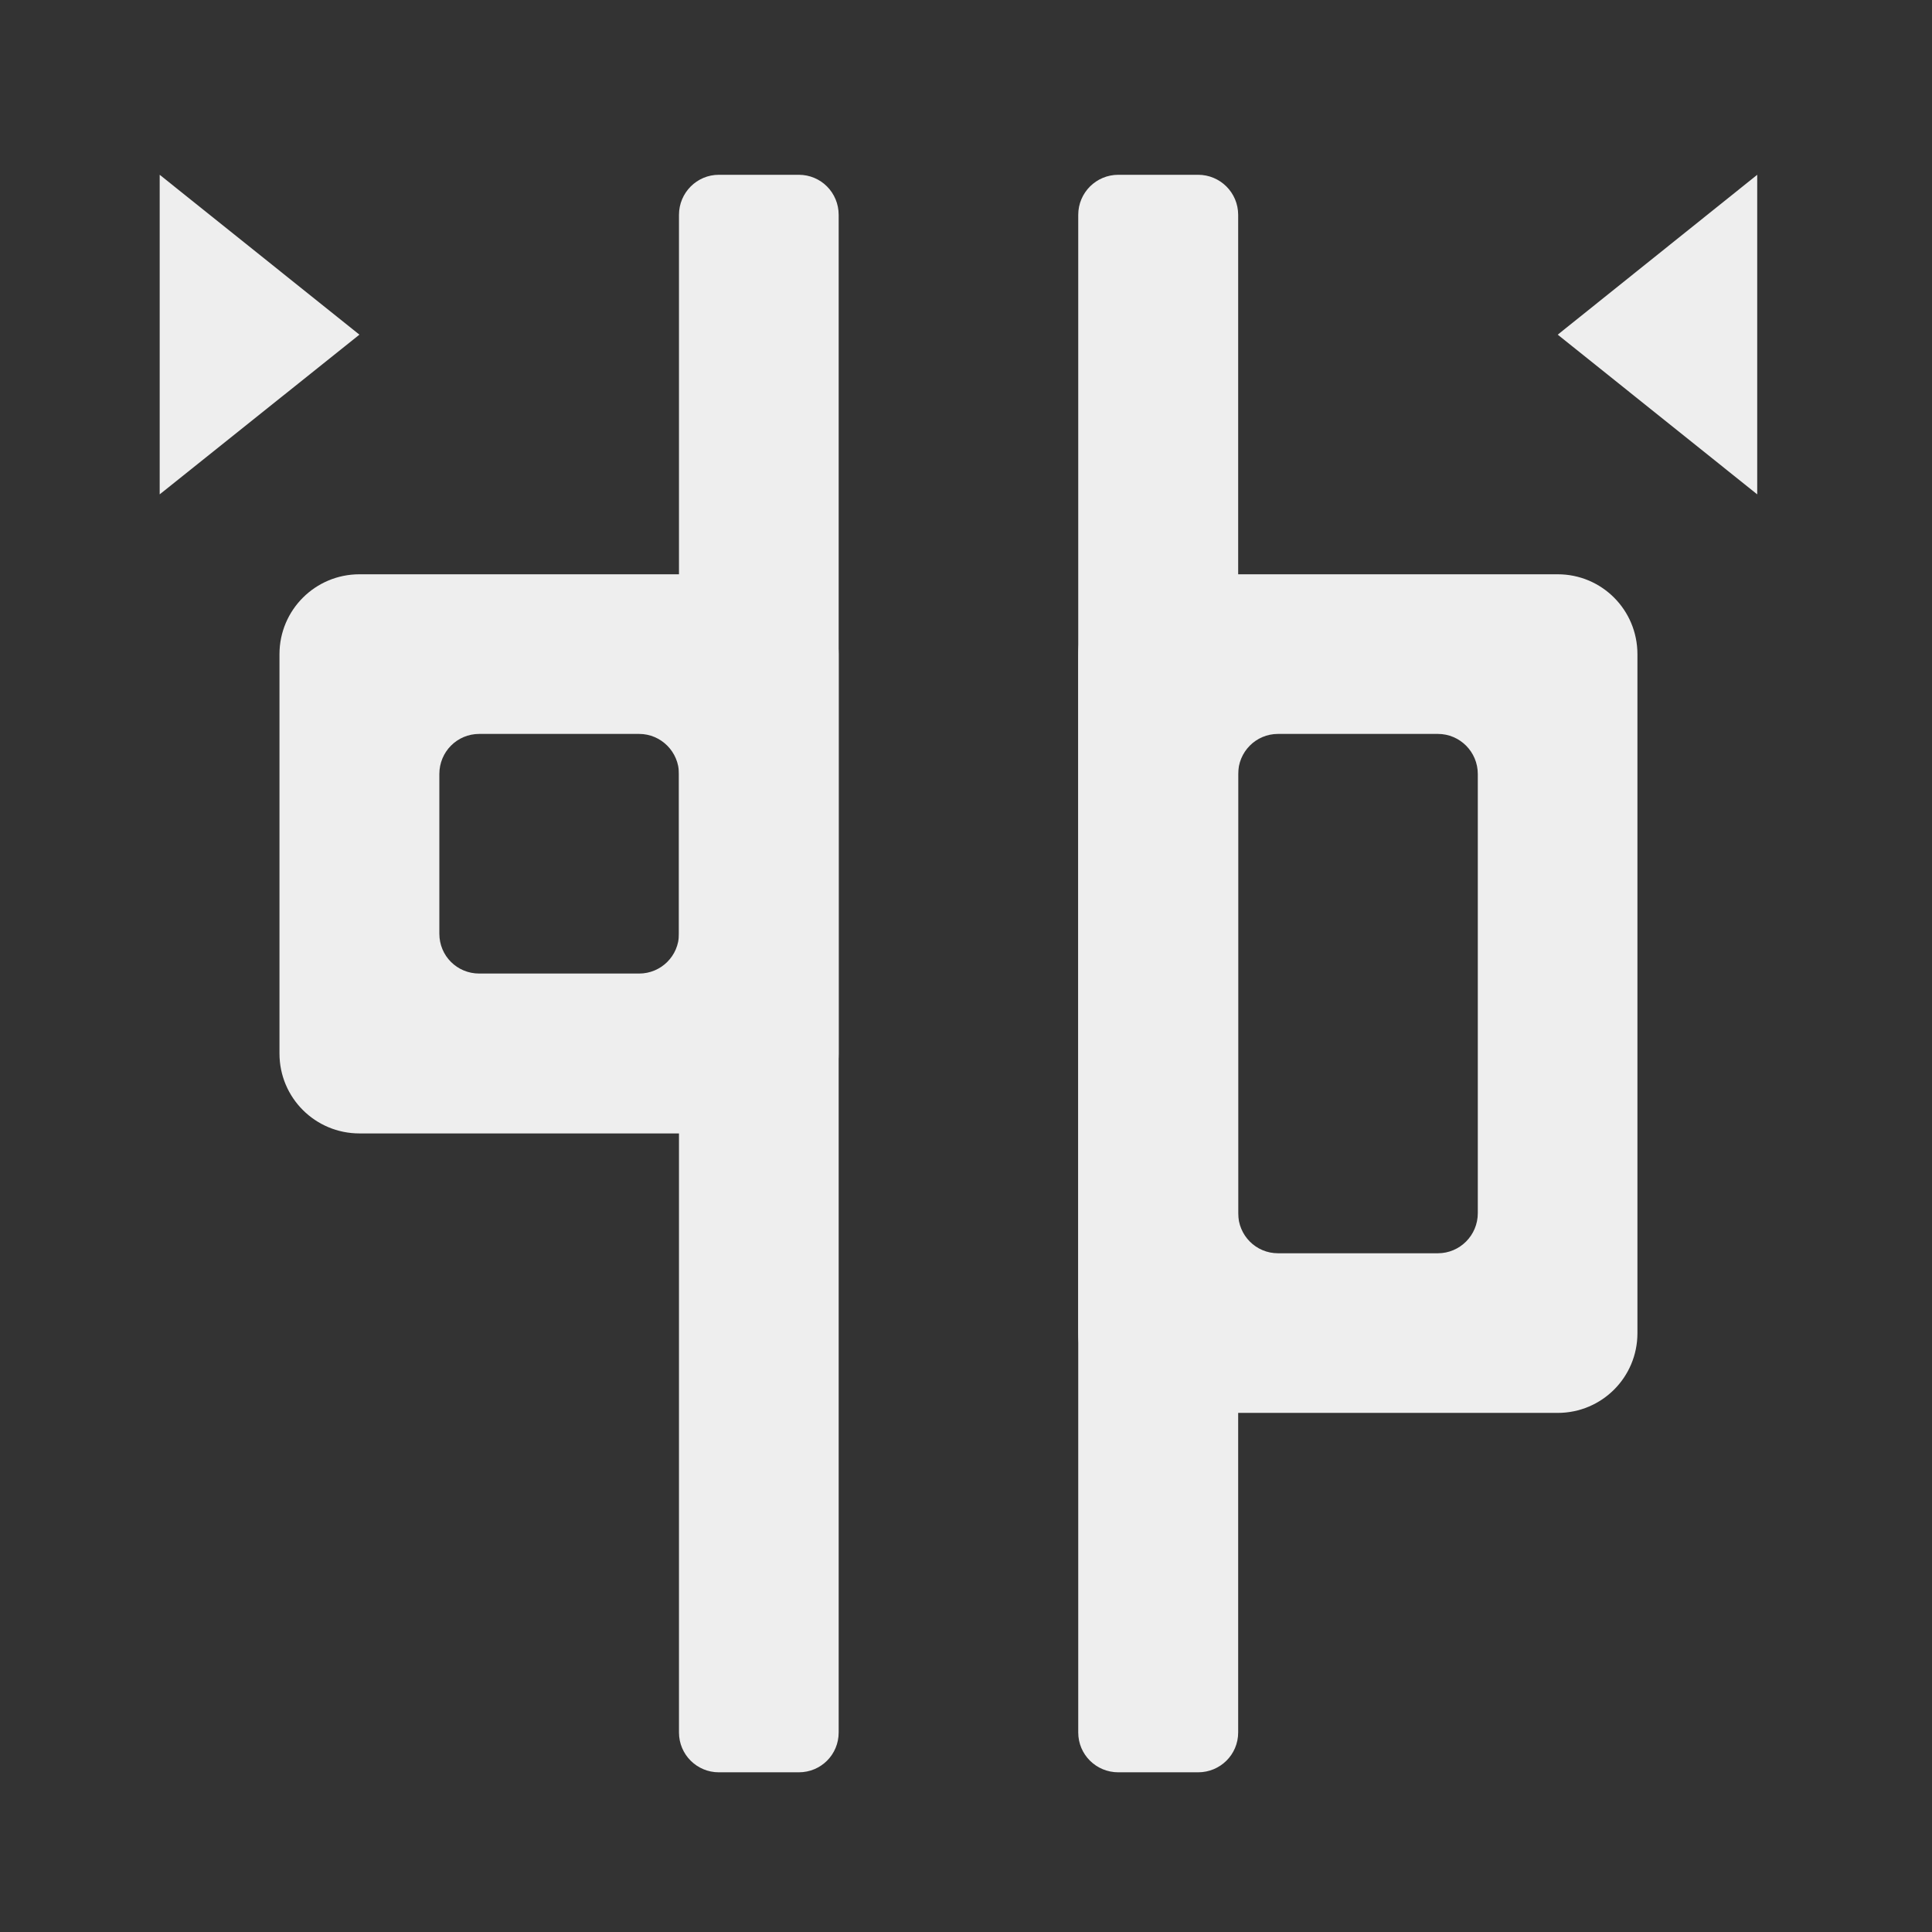 
<svg xmlns="http://www.w3.org/2000/svg" xmlns:xlink="http://www.w3.org/1999/xlink" width="32px" height="32px" viewBox="0 0 32 32" version="1.1">
<rect x="0" y="0" width="32" height="32" fill="#333333" stroke="none"/>
<g id="surface1">
     <defs>
  <style id="current-color-scheme" type="text/css">
   .ColorScheme-Text { color:#eeeeee; } .ColorScheme-Highlight { color:#424242; }
  </style>
 </defs>
<path style="fill:currentColor" class="ColorScheme-Text" d="M 5.953 9.512 C 5.223 9.512 4.629 10.102 4.629 10.836 L 4.629 17.449 C 4.629 18.184 5.223 18.773 5.953 18.773 L 12.57 18.773 C 13.301 18.773 13.891 18.184 13.891 17.449 L 13.891 10.836 C 13.891 10.102 13.301 9.512 12.57 9.512 Z M 7.938 12.156 L 10.586 12.156 C 10.949 12.156 11.246 12.453 11.246 12.82 L 11.246 15.465 C 11.246 15.832 10.949 16.125 10.586 16.125 L 7.938 16.125 C 7.57 16.125 7.277 15.832 7.277 15.465 L 7.277 12.82 C 7.277 12.453 7.57 12.156 7.938 12.156 Z M 7.938 12.156 "/>
     <defs>
  <style id="current-color-scheme" type="text/css">
   .ColorScheme-Text { color:#eeeeee; } .ColorScheme-Highlight { color:#424242; }
  </style>
 </defs>
<path style="fill:currentColor" class="ColorScheme-Text" d="M 11.906 2.895 L 13.23 2.895 C 13.598 2.895 13.891 3.191 13.891 3.559 L 13.891 28.695 C 13.891 29.062 13.598 29.355 13.23 29.355 L 11.906 29.355 C 11.543 29.355 11.246 29.062 11.246 28.695 L 11.246 3.559 C 11.246 3.191 11.543 2.895 11.906 2.895 Z M 11.906 2.895 "/>
     <defs>
  <style id="current-color-scheme" type="text/css">
   .ColorScheme-Text { color:#eeeeee; } .ColorScheme-Highlight { color:#424242; }
  </style>
 </defs>
<path style="fill:currentColor" class="ColorScheme-Text" d="M 19.184 9.512 C 18.449 9.512 17.859 10.102 17.859 10.836 L 17.859 22.082 C 17.859 22.812 18.449 23.402 19.184 23.402 L 25.801 23.402 C 26.531 23.402 27.121 22.812 27.121 22.082 L 27.121 10.836 C 27.121 10.102 26.531 9.512 25.801 9.512 Z M 21.168 12.156 L 23.816 12.156 C 24.18 12.156 24.477 12.453 24.477 12.82 L 24.477 20.094 C 24.477 20.461 24.18 20.758 23.816 20.758 L 21.168 20.758 C 20.801 20.758 20.508 20.461 20.508 20.094 L 20.508 12.82 C 20.508 12.453 20.801 12.156 21.168 12.156 Z M 21.168 12.156 "/>
     <defs>
  <style id="current-color-scheme" type="text/css">
   .ColorScheme-Text { color:#eeeeee; } .ColorScheme-Highlight { color:#424242; }
  </style>
 </defs>
<path style="fill:currentColor" class="ColorScheme-Text" d="M 18.523 2.895 L 19.844 2.895 C 20.211 2.895 20.508 3.191 20.508 3.559 L 20.508 28.695 C 20.508 29.062 20.211 29.355 19.844 29.355 L 18.523 29.355 C 18.156 29.355 17.859 29.062 17.859 28.695 L 17.859 3.559 C 17.859 3.191 18.156 2.895 18.523 2.895 Z M 18.523 2.895 "/>
     <defs>
  <style id="current-color-scheme" type="text/css">
   .ColorScheme-Text { color:#eeeeee; } .ColorScheme-Highlight { color:#424242; }
  </style>
 </defs>
<path style="fill:currentColor" class="ColorScheme-Text" d="M 29.105 2.895 L 29.105 8.188 L 25.801 5.543 Z M 29.105 2.895 "/>
     <defs>
  <style id="current-color-scheme" type="text/css">
   .ColorScheme-Text { color:#eeeeee; } .ColorScheme-Highlight { color:#424242; }
  </style>
 </defs>
<path style="fill:currentColor" class="ColorScheme-Text" d="M 2.645 2.895 L 2.645 8.188 L 5.953 5.543 Z M 2.645 2.895 "/>
</g>
</svg>
